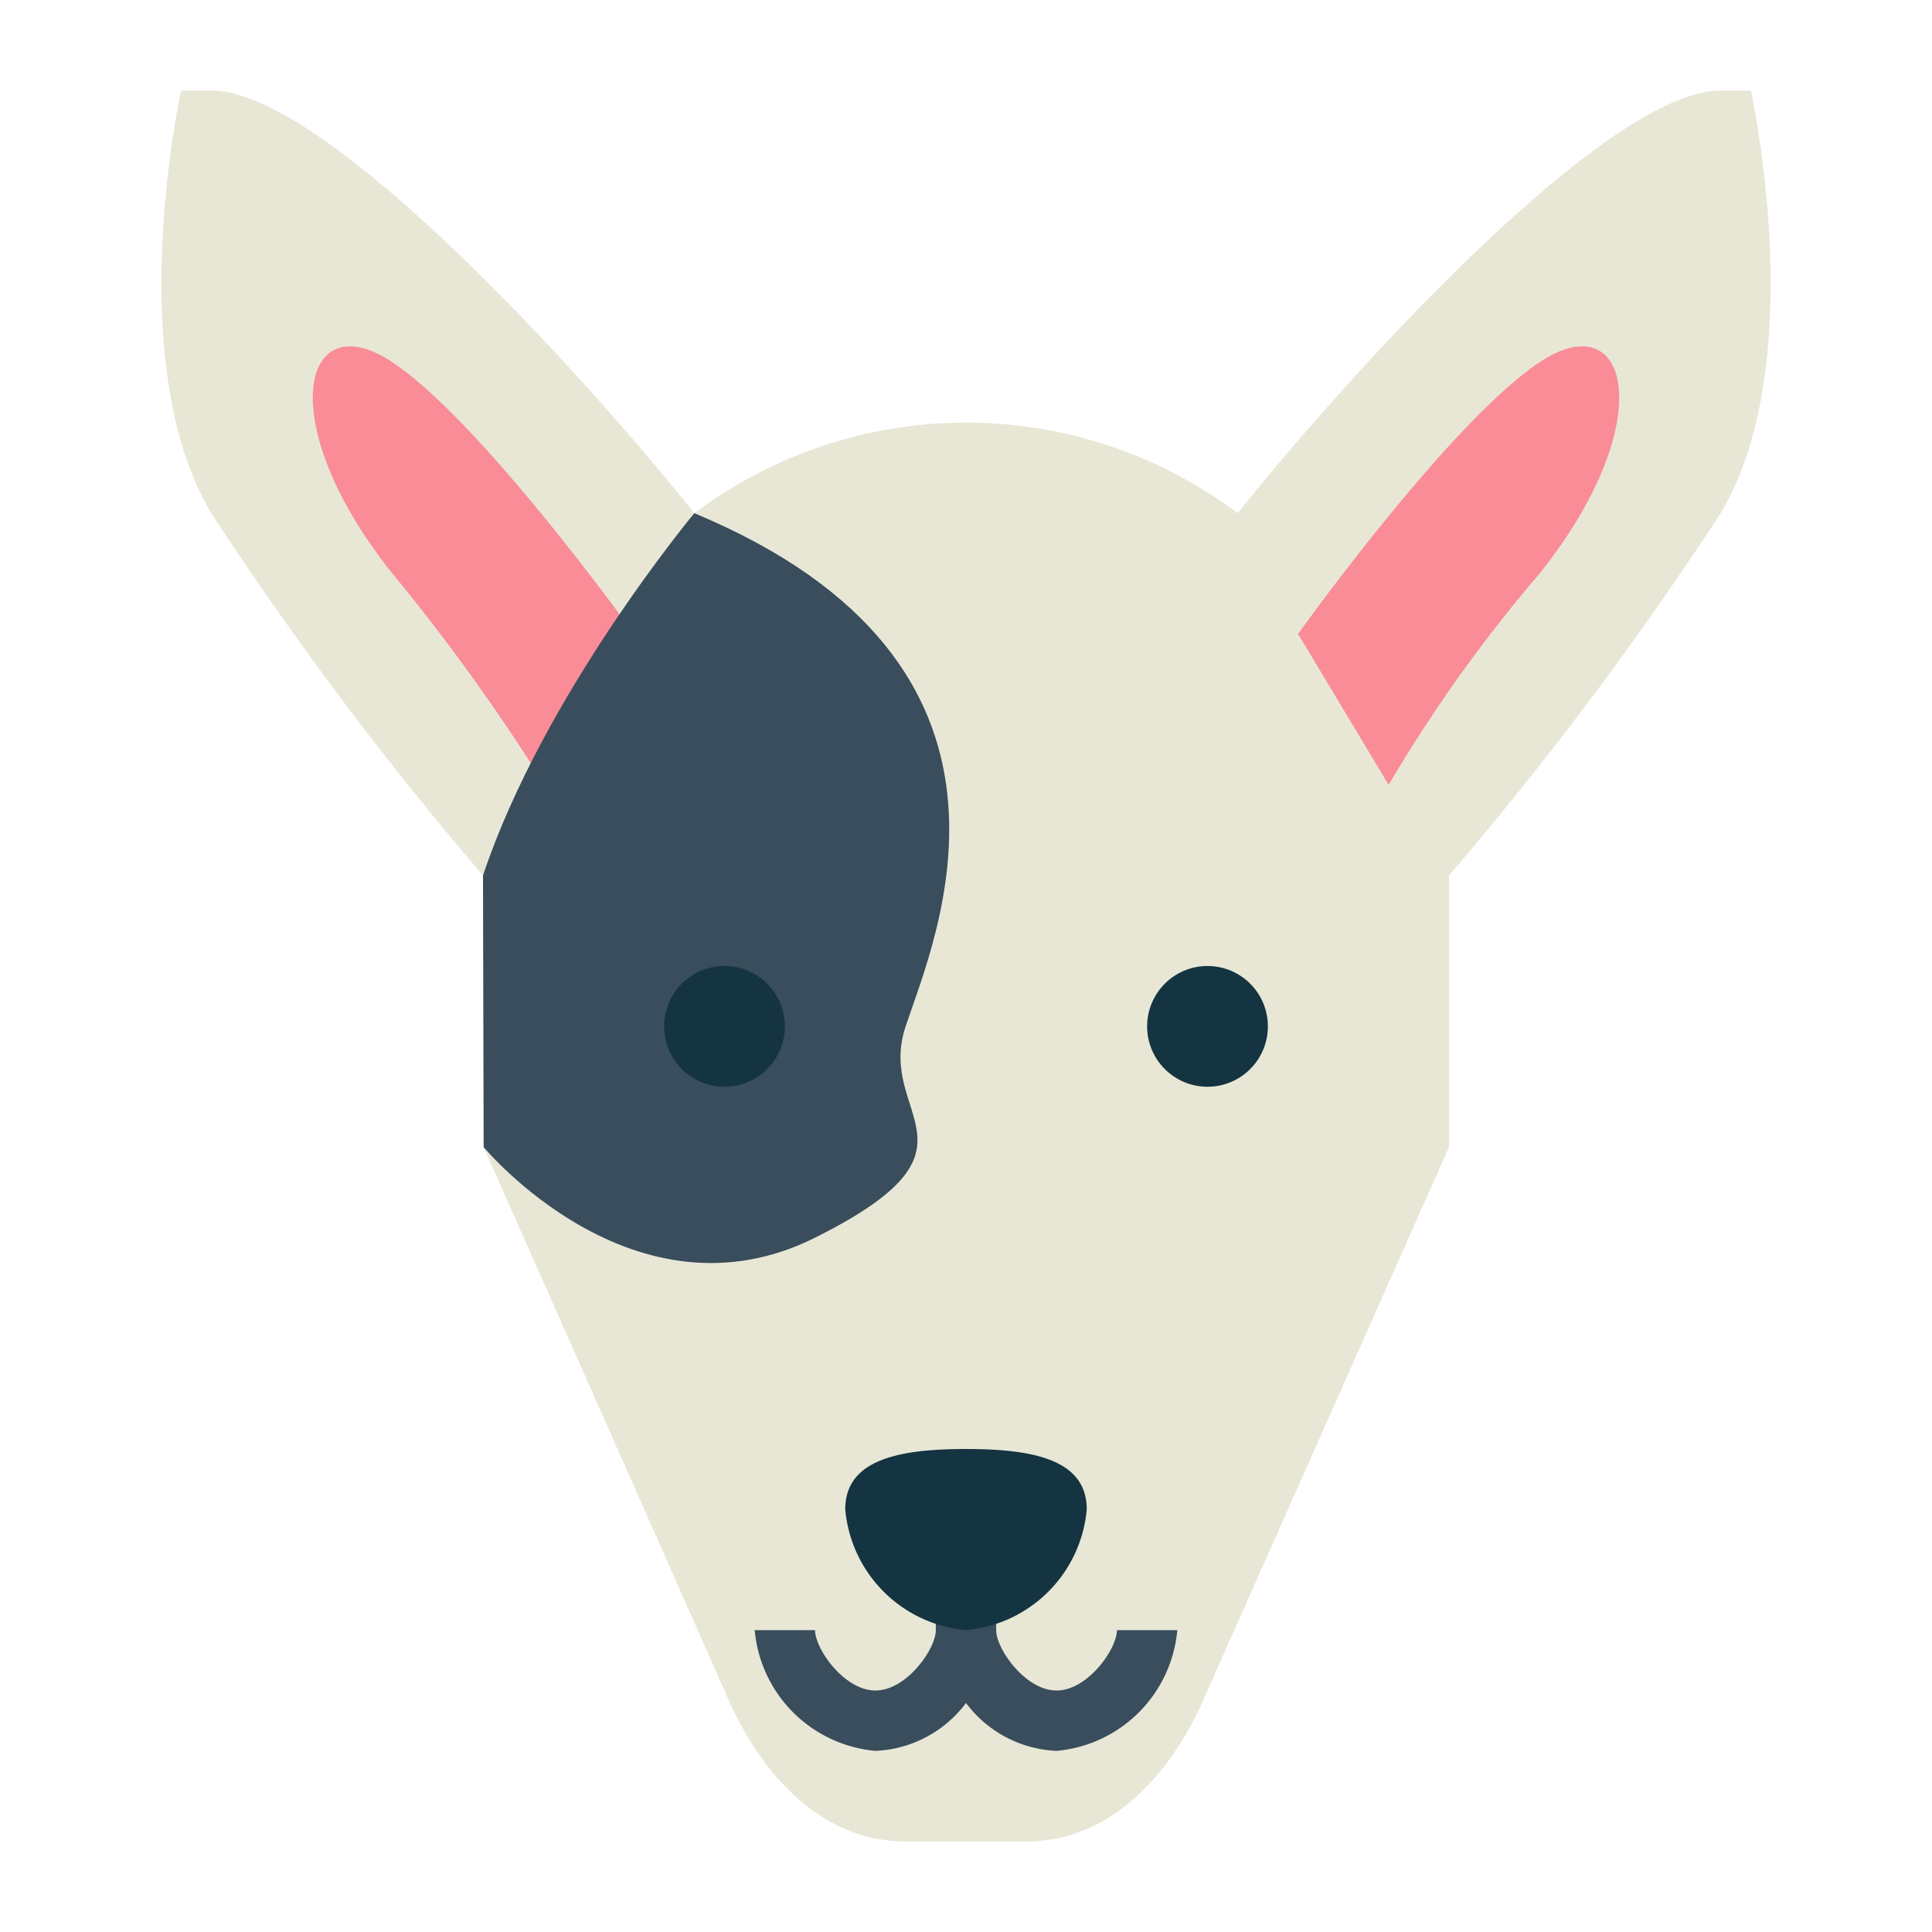 <svg height="512" viewBox="0 0 64 64" width="512" xmlns="http://www.w3.org/2000/svg"><g id="flat"><path d="m58 3h-1c-3.846 0-12.517 9.63-16 14a15 15 0 0 0 -18 0c-3.48-4.368-12.153-14-16-14h-1s-2 9 1 14a114.621 114.621 0 0 0 9 12c.006 2.261.02 7.554.02 9l7.98 18c1.1 2.66 3.131 5 6 5h4c2.869 0 4.9-2.34 6-5l8-18v-9a114.621 114.621 0 0 0 9-12c3-5 1-14 1-14z" fill="#e8e7d6"/><path d="m43 21s5-7 8-9 4 2 0 7a48.876 48.876 0 0 0 -5 7z" fill="#f98c96"/><path d="m20.524 20.347c-1.324-1.783-5.083-6.72-7.524-8.347-3-2-4 2 0 7a66.136 66.136 0 0 1 4.584 6.283z" fill="#f98c96"/><path d="m23 17s-5 6-7 12l.022 9s4.978 6 10.978 3 2-4 3-7 5-12-7-17z" fill="#394d5c"/><circle cx="24" cy="34" fill="#143441" r="2"/><circle cx="40" cy="34" fill="#143441" r="2"/><path d="m37 54c0 .625-.967 2-2 2s-2-1.375-2-2v-3h-2v3c0 .625-.967 2-2 2s-2-1.375-2-2h-2a4.411 4.411 0 0 0 4 4 3.957 3.957 0 0 0 3-1.586 3.957 3.957 0 0 0 3 1.586 4.411 4.411 0 0 0 4-4z" fill="#394d5c"/><path d="m36 50a4.406 4.406 0 0 1 -4 4 4.406 4.406 0 0 1 -4-4c0-1.657 1.791-2 4-2s4 .343 4 2z" fill="#143441"/></g></svg>